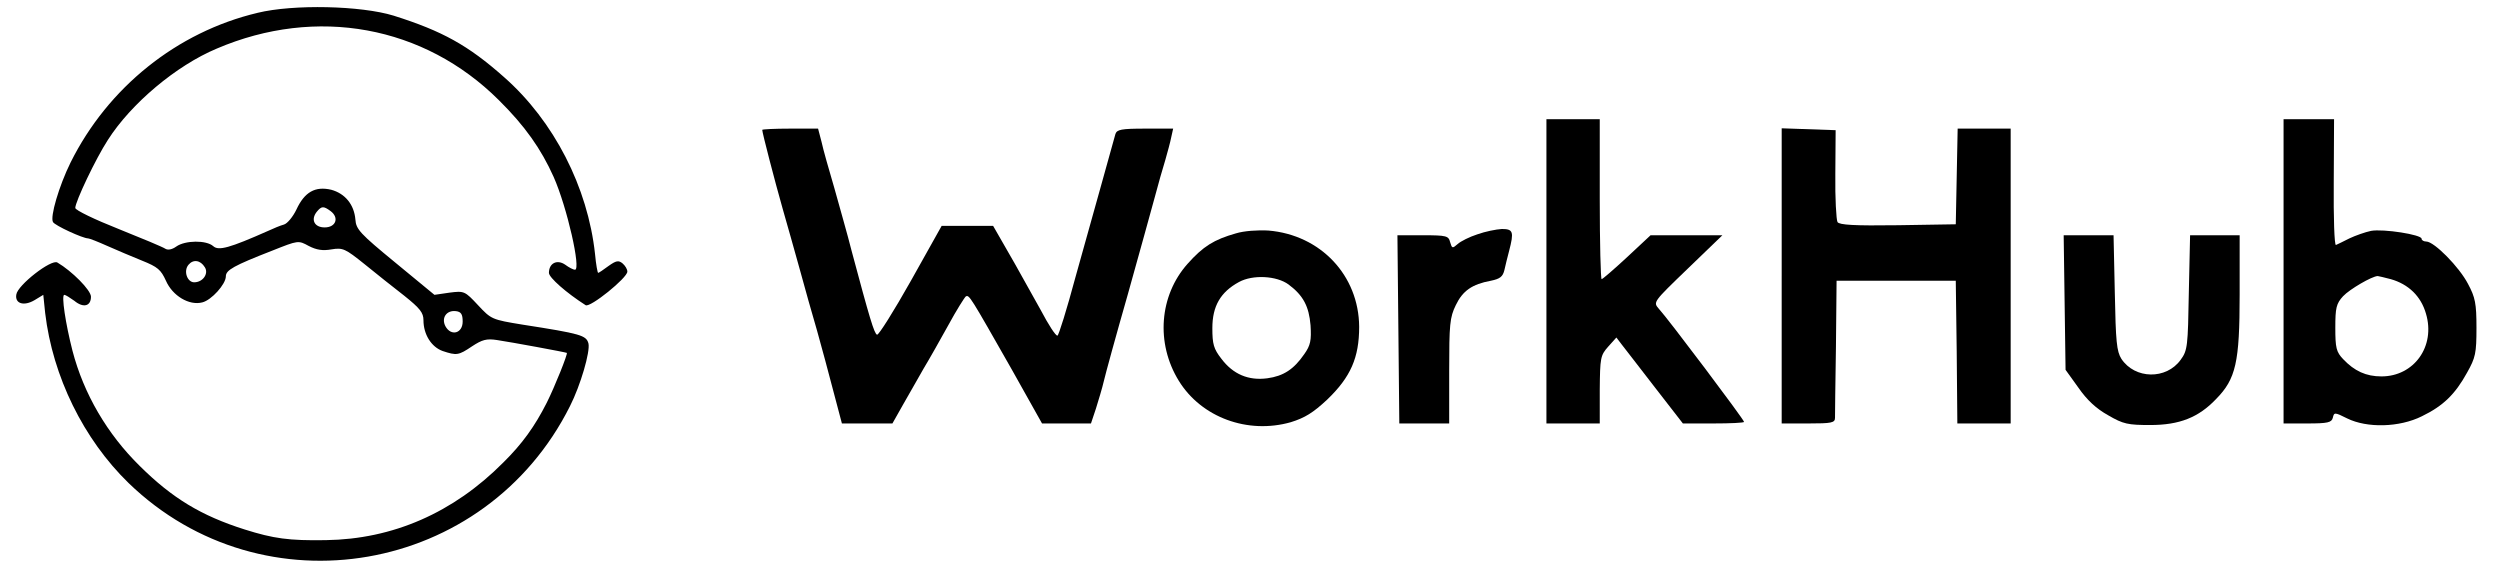 <?xml version="1.0" standalone="no"?>
<!DOCTYPE svg PUBLIC "-//W3C//DTD SVG 20010904//EN"
 "http://www.w3.org/TR/2001/REC-SVG-20010904/DTD/svg10.dtd">
<svg version="1.0" xmlns="http://www.w3.org/2000/svg"
 width="797pt" height="184pt" viewBox="0 0 797 184"
 preserveAspectRatio="xMidYMid meet">

<g transform="translate(0,184) scale(0.1,-0.1)"
fill="#000000" stroke="none">
<path d="M821 1799 c-257 -61 -477 -238 -596 -477 -37 -75 -66 -174 -56 -190
6 -11 95 -52 112 -52 4 0 32 -11 61 -24 29 -13 79 -34 111 -47 50 -20 60 -29
76 -64 21 -48 74 -80 116 -69 29 7 75 58 75 83 0 20 25 34 148 82 83 33 83 33
116 15 25 -13 45 -16 73 -11 36 6 44 2 105 -47 36 -29 93 -75 127 -101 50 -40
61 -54 61 -78 0 -45 25 -85 61 -98 45 -15 51 -14 94 15 32 21 46 25 79 20 47
-7 220 -39 223 -41 4 -2 -38 -107 -64 -159 -38 -75 -78 -131 -139 -191 -159
-160 -352 -244 -565 -247 -118 -2 -167 5 -259 34 -139 44 -231 100 -334 202
-104 102 -179 230 -215 368 -22 86 -36 178 -26 178 4 0 18 -9 32 -19 29 -24
53 -17 53 13 0 21 -61 82 -107 109 -19 12 -127 -72 -131 -102 -5 -29 24 -38
58 -18 l28 17 6 -58 c24 -202 122 -402 266 -542 429 -415 1138 -292 1407 245
34 67 65 174 59 200 -7 26 -24 31 -210 60 -98 16 -100 17 -142 62 -42 45 -44
46 -91 40 l-48 -7 -125 103 c-112 92 -125 106 -127 137 -4 48 -33 83 -77 95
-51 12 -85 -7 -111 -63 -11 -23 -29 -45 -40 -48 -11 -3 -33 -12 -50 -20 -124
-55 -158 -64 -175 -49 -22 20 -90 19 -118 -1 -14 -10 -27 -12 -35 -7 -7 5 -74
33 -149 63 -76 30 -138 60 -138 67 0 20 65 157 104 217 74 116 218 237 347
291 318 136 661 73 899 -164 84 -83 135 -156 175 -245 43 -97 88 -296 68 -296
-5 0 -19 7 -31 16 -26 18 -52 5 -52 -26 0 -15 56 -64 117 -103 14 -9 133 87
133 107 0 8 -7 19 -15 26 -13 11 -21 9 -45 -8 -16 -12 -31 -22 -33 -22 -2 0
-7 27 -10 60 -23 213 -131 424 -290 564 -115 102 -197 147 -352 196 -104 32
-319 37 -434 9z m233 -632 c28 -21 17 -52 -19 -52 -33 0 -45 25 -25 50 15 18
21 19 44 2z m-401 -179 c13 -20 -6 -48 -34 -48 -22 0 -35 36 -18 56 15 18 38
15 52 -8z m822 -173 c0 -38 -37 -48 -55 -15 -14 27 4 52 34 48 16 -2 21 -10
21 -33z"/>
<path d="M4930 975 l0 -485 85 0 85 0 0 108 c1 101 2 109 27 137 l26 29 16
-21 c9 -12 57 -73 106 -137 l90 -116 98 0 c53 0 97 2 97 5 0 7 -243 330 -272
361 -18 21 -18 21 92 127 l111 107 -115 0 -114 0 -75 -70 c-41 -38 -78 -70
-81 -70 -3 0 -6 115 -6 255 l0 255 -85 0 -85 0 0 -485z"/>
<path d="M7280 975 l0 -485 76 0 c65 0 77 3 81 18 4 18 6 18 46 -2 63 -31 166
-29 238 7 68 33 106 70 144 139 27 48 30 62 30 143 0 78 -4 97 -27 140 -28 54
-108 135 -133 135 -8 0 -15 4 -15 9 0 13 -122 32 -161 25 -19 -4 -50 -15 -69
-24 -19 -10 -39 -19 -43 -21 -5 -2 -8 87 -7 199 l1 202 -81 0 -80 0 0 -485z
m342 -25 c56 -16 96 -54 112 -110 31 -104 -38 -200 -142 -200 -49 0 -86 17
-122 55 -22 23 -25 36 -25 100 0 64 3 77 25 101 21 22 91 63 110 64 3 0 22 -5
42 -10z"/>
<path d="M2430 1426 c0 -9 40 -163 65 -251 14 -49 39 -137 55 -195 16 -58 40
-145 55 -195 14 -49 37 -136 52 -193 l27 -102 80 0 81 0 35 62 c19 34 49 85
65 114 17 28 52 90 78 137 26 48 52 89 56 92 11 6 14 0 146 -232 l97 -173 78
0 78 0 16 48 c8 26 20 65 25 87 5 22 39 146 76 275 36 129 75 269 86 310 11
41 26 95 34 120 7 25 16 57 19 73 l6 27 -89 0 c-77 0 -90 -3 -95 -17 -8 -30
-72 -258 -127 -455 -28 -104 -54 -188 -58 -188 -6 0 -27 32 -54 83 -7 12 -43
77 -81 145 l-70 122 -82 0 -82 0 -98 -175 c-54 -96 -103 -174 -108 -172 -9 3
-24 54 -81 267 -13 52 -39 142 -55 200 -17 58 -36 124 -41 148 l-11 42 -89 0
c-49 0 -89 -2 -89 -4z"/>
<path d="M5680 960 l0 -470 85 0 c74 0 85 2 85 18 0 9 1 112 3 227 l2 210 190
0 190 0 3 -227 2 -228 85 0 85 0 0 470 0 470 -85 0 -84 0 -3 -152 -3 -153
-184 -3 c-141 -2 -187 1 -193 10 -4 7 -8 76 -7 153 l1 140 -86 3 -86 3 0 -471z"/>
<path d="M3940 1096 c-70 -20 -104 -41 -154 -97 -90 -101 -102 -253 -28 -373
72 -117 220 -171 357 -132 45 14 71 30 116 72 75 72 102 134 102 232 -1 164
-123 293 -289 307 -34 2 -78 -1 -104 -9z m168 -163 c47 -35 65 -70 70 -130 3
-48 0 -64 -20 -92 -33 -48 -66 -70 -118 -77 -60 -8 -109 13 -146 62 -25 32
-29 47 -29 98 0 70 26 115 85 147 44 24 120 20 158 -8z"/>
<path d="M4710 1093 c-25 -8 -53 -22 -63 -31 -17 -15 -18 -14 -24 6 -5 20 -11
22 -87 22 l-81 0 3 -300 3 -300 79 0 80 0 0 167 c0 149 2 171 21 210 22 46 52
67 112 78 29 6 38 13 43 34 3 14 10 42 15 61 16 61 13 70 -23 70 -18 -1 -53
-8 -78 -17z"/>
<path d="M6582 876 l3 -215 41 -57 c27 -39 57 -67 95 -88 48 -28 63 -31 134
-31 93 0 154 24 210 83 63 64 75 117 75 332 l0 190 -79 0 -79 0 -4 -182 c-3
-172 -4 -185 -26 -215 -46 -64 -146 -62 -189 3 -15 24 -18 54 -21 211 l-4 183
-80 0 -79 0 3 -214z"/>
</g>
</svg>
